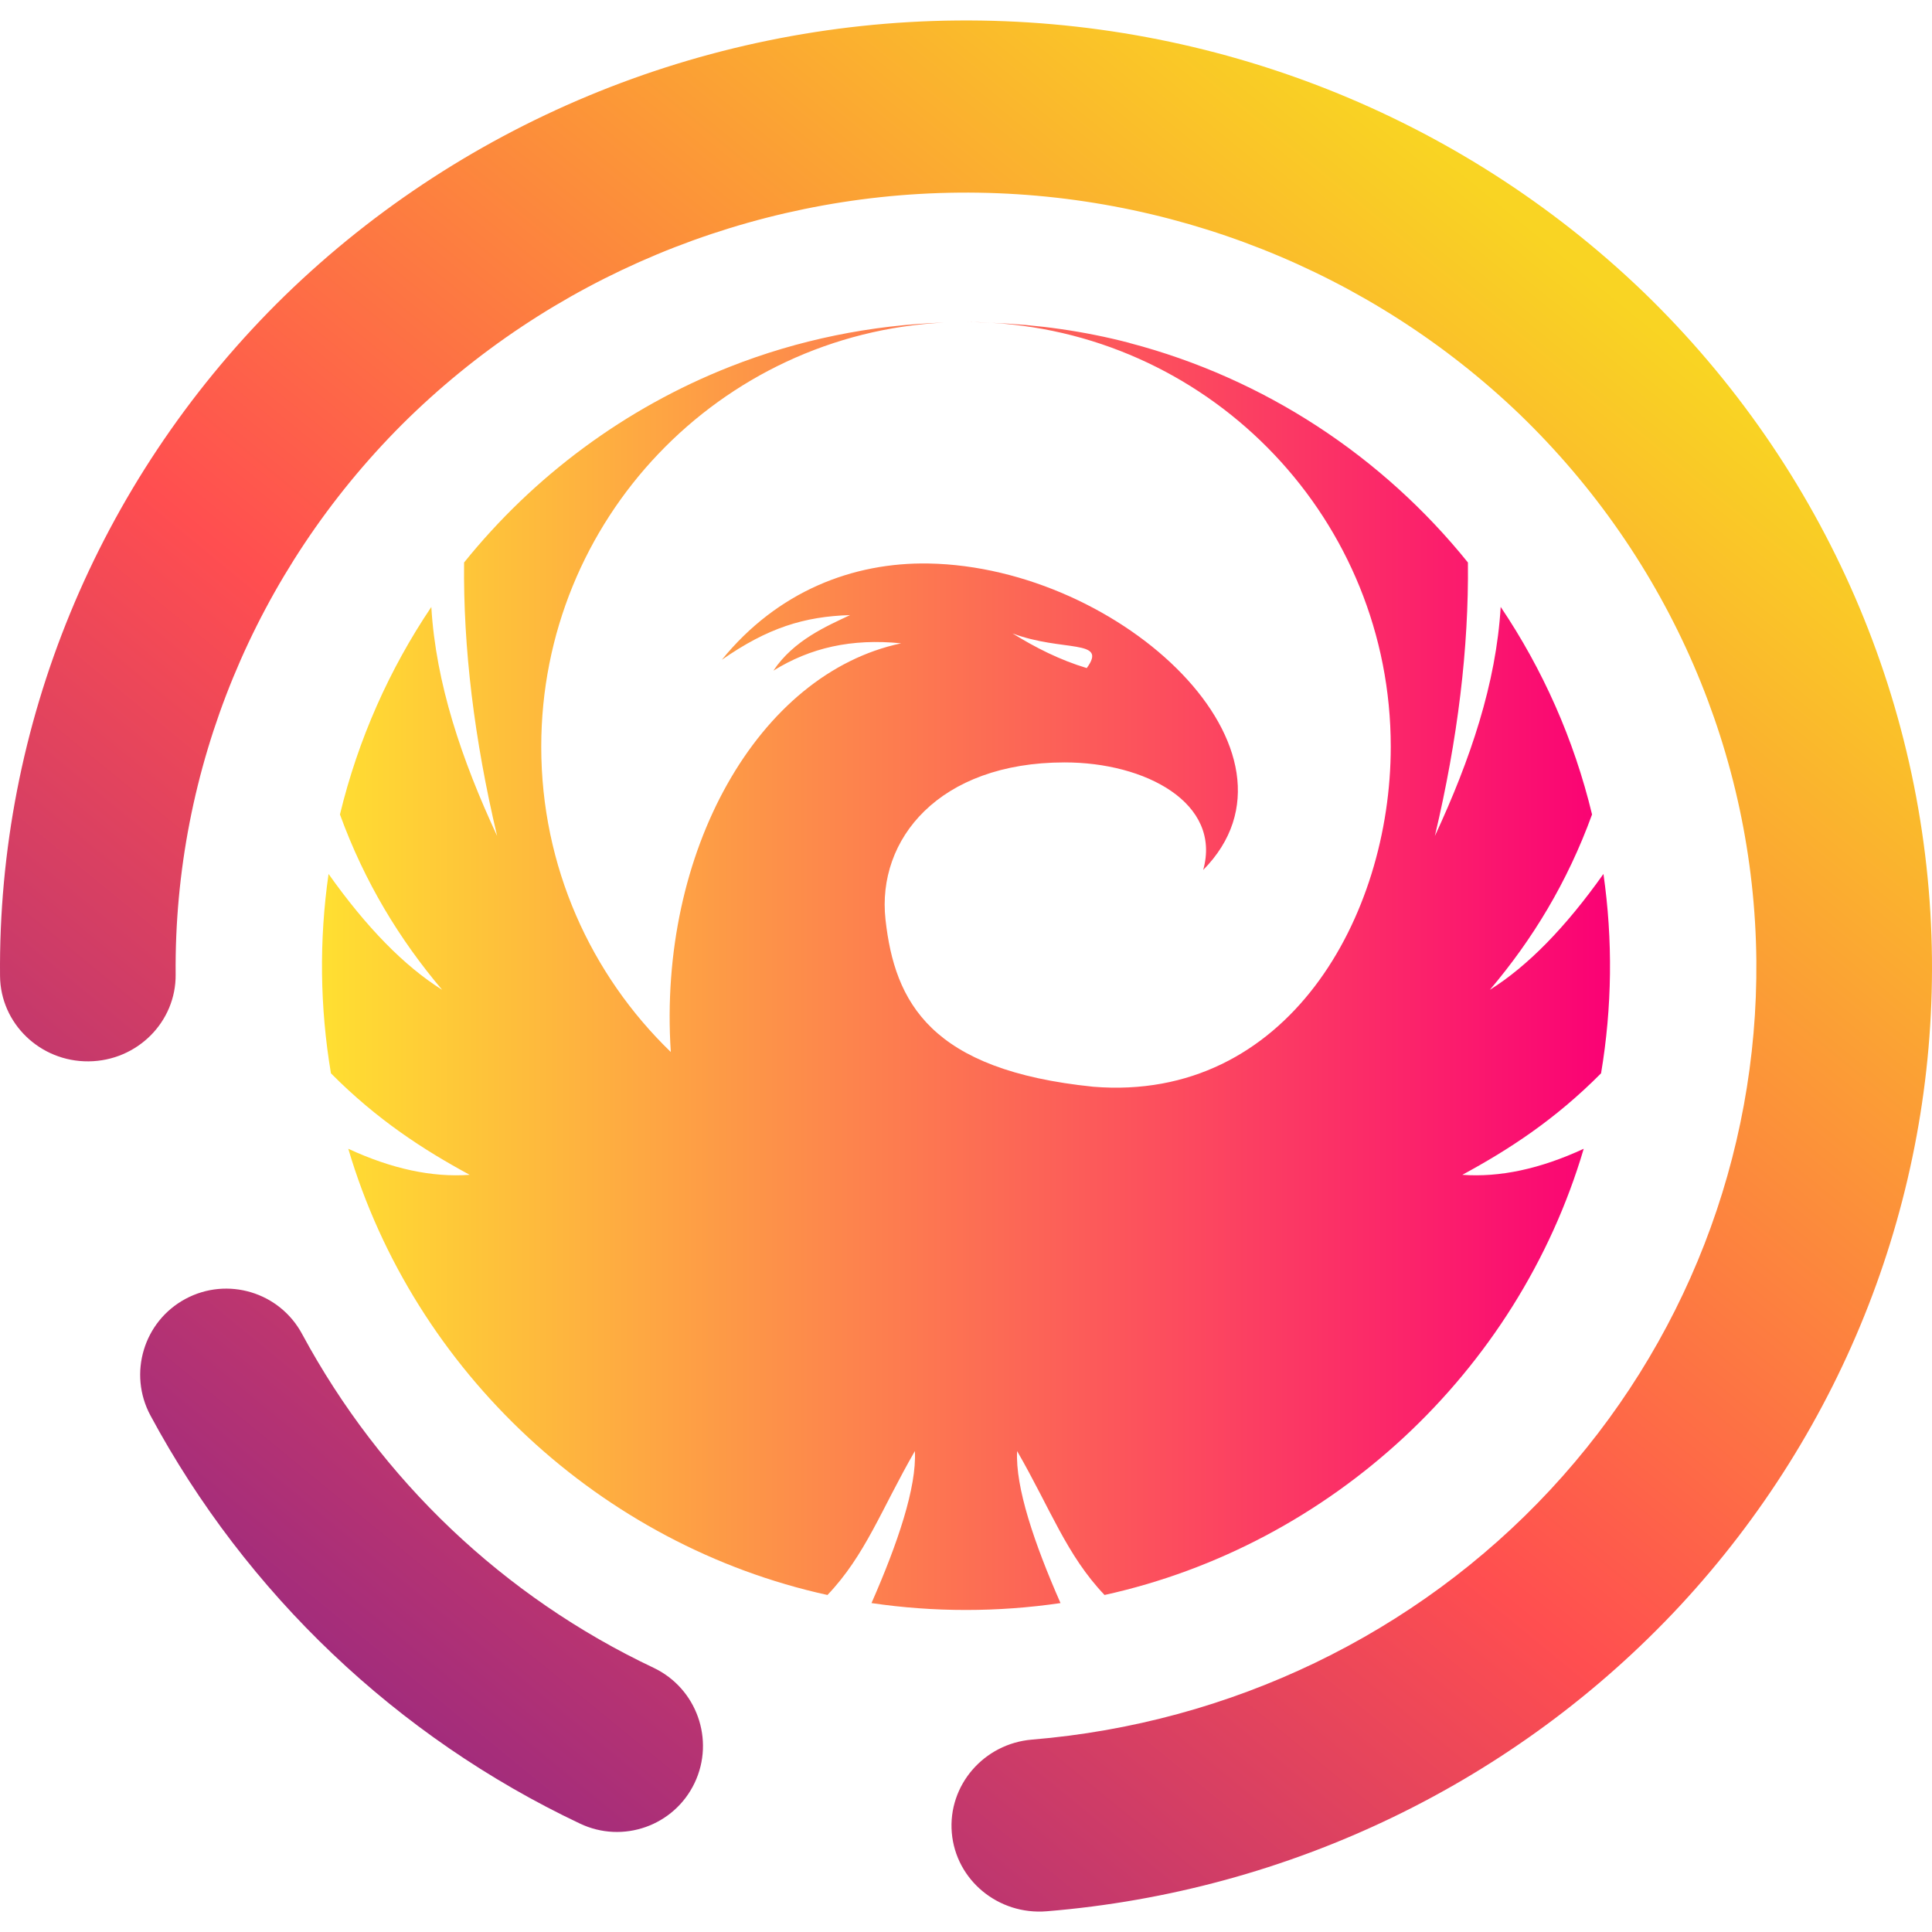 <?xml version="1.0" encoding="UTF-8" standalone="no"?><!-- Generator: Gravit.io --><svg xmlns="http://www.w3.org/2000/svg" xmlns:xlink="http://www.w3.org/1999/xlink" style="isolation:isolate" viewBox="0 0 48 48" width="48pt" height="48pt"><linearGradient id="_lgradient_2" x1="0" y1="0.5" x2="1" y2="0.5" gradientTransform="matrix(32,0,0,32,8,8)" gradientUnits="userSpaceOnUse"><stop offset="0%" stop-opacity="1" style="stop-color:rgb(255,224,49)"/><stop offset="100%" stop-opacity="1" style="stop-color:rgb(250,0,117)"/></linearGradient><path d=" M 24 8 C 24.211 8 24.42 8.012 24.631 8.02 C 24.422 8.007 24.212 8 24 8 Z  M 24.631 8.02 C 30.165 8.346 34.553 12.937 34.553 18.553 C 34.553 22.777 31.977 27.39 27.164 27 C 23.121 26.589 22.228 24.909 22 22.845 C 21.78 20.852 23.329 18.945 26.445 18.942 C 28.463 18.939 30.358 19.954 29.893 21.614 C 32.781 18.692 27.879 14.087 23.072 14 C 21.185 13.966 19.314 14.694 17.933 16.393 C 19.07 15.599 19.982 15.316 21.119 15.282 C 20.538 15.557 19.718 15.907 19.215 16.662 C 20.134 16.092 21.155 15.859 22.389 15.983 C 18.836 16.735 16.339 21.163 16.666 26.137 C 14.681 24.219 13.447 21.53 13.447 18.553 C 13.447 12.907 17.881 8.297 23.457 8.014 C 21.639 8.075 19.831 8.442 18.138 9.11 C 15.532 10.136 13.259 11.828 11.53 13.975 C 11.507 16.091 11.78 18.356 12.351 20.77 C 11.469 18.873 10.828 16.977 10.716 15.08 C 9.674 16.628 8.898 18.366 8.446 20.235 C 9.059 21.921 9.932 23.348 10.985 24.592 C 10.045 24.002 9.105 23.042 8.163 21.713 C 7.927 23.357 7.947 25.028 8.222 26.666 C 9.372 27.824 10.52 28.566 11.669 29.188 C 10.735 29.256 9.731 29.04 8.653 28.541 C 10.295 34.095 14.942 38.395 20.558 39.627 C 21.502 38.636 21.896 37.499 22.73 36.051 C 22.777 36.947 22.306 38.34 21.652 39.828 C 23.206 40.057 24.794 40.056 26.348 39.828 C 25.694 38.34 25.223 36.947 25.27 36.051 C 26.104 37.499 26.498 38.635 27.442 39.627 C 33.061 38.39 37.705 34.098 39.347 28.541 C 38.269 29.04 37.265 29.256 36.331 29.188 C 37.48 28.566 38.628 27.824 39.778 26.666 C 40.053 25.028 40.073 23.357 39.837 21.713 C 38.895 23.042 37.956 24.002 37.015 24.592 C 38.07 23.348 38.941 21.921 39.554 20.235 C 39.104 18.366 38.327 16.627 37.284 15.078 C 37.172 16.975 36.531 18.873 35.649 20.77 C 36.22 18.356 36.493 16.091 36.47 13.975 C 34.354 11.348 31.423 9.402 28.063 8.522 L 28.063 8.52 C 26.942 8.227 25.789 8.065 24.631 8.02 L 24.631 8.02 Z  M 25.156 15.737 C 26.401 16.205 27.534 15.868 27 16.598 C 26.33 16.397 25.727 16.09 25.156 15.737 Z " fill="url(#_lgradient_2)"/><linearGradient id="_lgradient_3" x1="0.174" y1="0.136" x2="0.886" y2="0.973" gradientTransform="matrix(-48,0,0,46.985,48,0.508)" gradientUnits="userSpaceOnUse"><stop offset="0%" stop-opacity="1" style="stop-color:rgb(249,212,35)"/><stop offset="51.562%" stop-opacity="1" style="stop-color:rgb(255,78,80)"/><stop offset="99.13%" stop-opacity="1" style="stop-color:rgb(138,35,135)"/></linearGradient><path d=" M 25.639 43.22 L 25.639 43.22 C 24.442 43.32 23.549 44.356 23.647 45.532 L 23.647 45.532 C 23.746 46.709 24.802 47.584 26.006 47.485 L 26.006 47.485 C 32.034 46.993 37.66 44.28 41.743 39.89 C 45.816 35.501 48.054 29.759 47.999 23.824 C 47.941 17.589 45.355 11.622 40.82 7.245 C 36.274 2.879 30.143 0.452 23.783 0.509 C 17.423 0.565 11.337 3.1 6.873 7.546 C 2.419 12.003 -0.057 18.015 0.001 24.249 L 0.001 24.249 C 0.012 25.43 0.998 26.38 2.202 26.369 L 2.202 26.369 C 3.407 26.358 4.375 25.391 4.364 24.211 L 4.364 24.211 C 4.317 19.109 6.345 14.193 9.988 10.546 C 13.642 6.909 18.619 4.833 23.822 4.786 C 29.026 4.74 34.041 6.728 37.761 10.299 C 41.471 13.881 43.588 18.761 43.636 23.863 C 43.68 28.718 41.858 33.419 38.52 37.01 C 35.182 40.601 30.577 42.813 25.639 43.22 Z  M 7.505 33.142 L 7.505 33.142 C 6.946 32.102 5.649 31.712 4.609 32.27 L 4.609 32.27 C 3.569 32.828 3.179 34.126 3.737 35.166 L 3.737 35.166 C 6.119 39.593 9.863 43.153 14.406 45.305 L 14.406 45.305 C 15.474 45.815 16.751 45.362 17.258 44.295 L 17.258 44.295 C 17.765 43.228 17.31 41.948 16.243 41.438 L 16.243 41.438 C 12.516 39.675 9.463 36.772 7.505 33.142 Z " fill-rule="evenodd" fill="url(#_lgradient_3)"/></svg>
